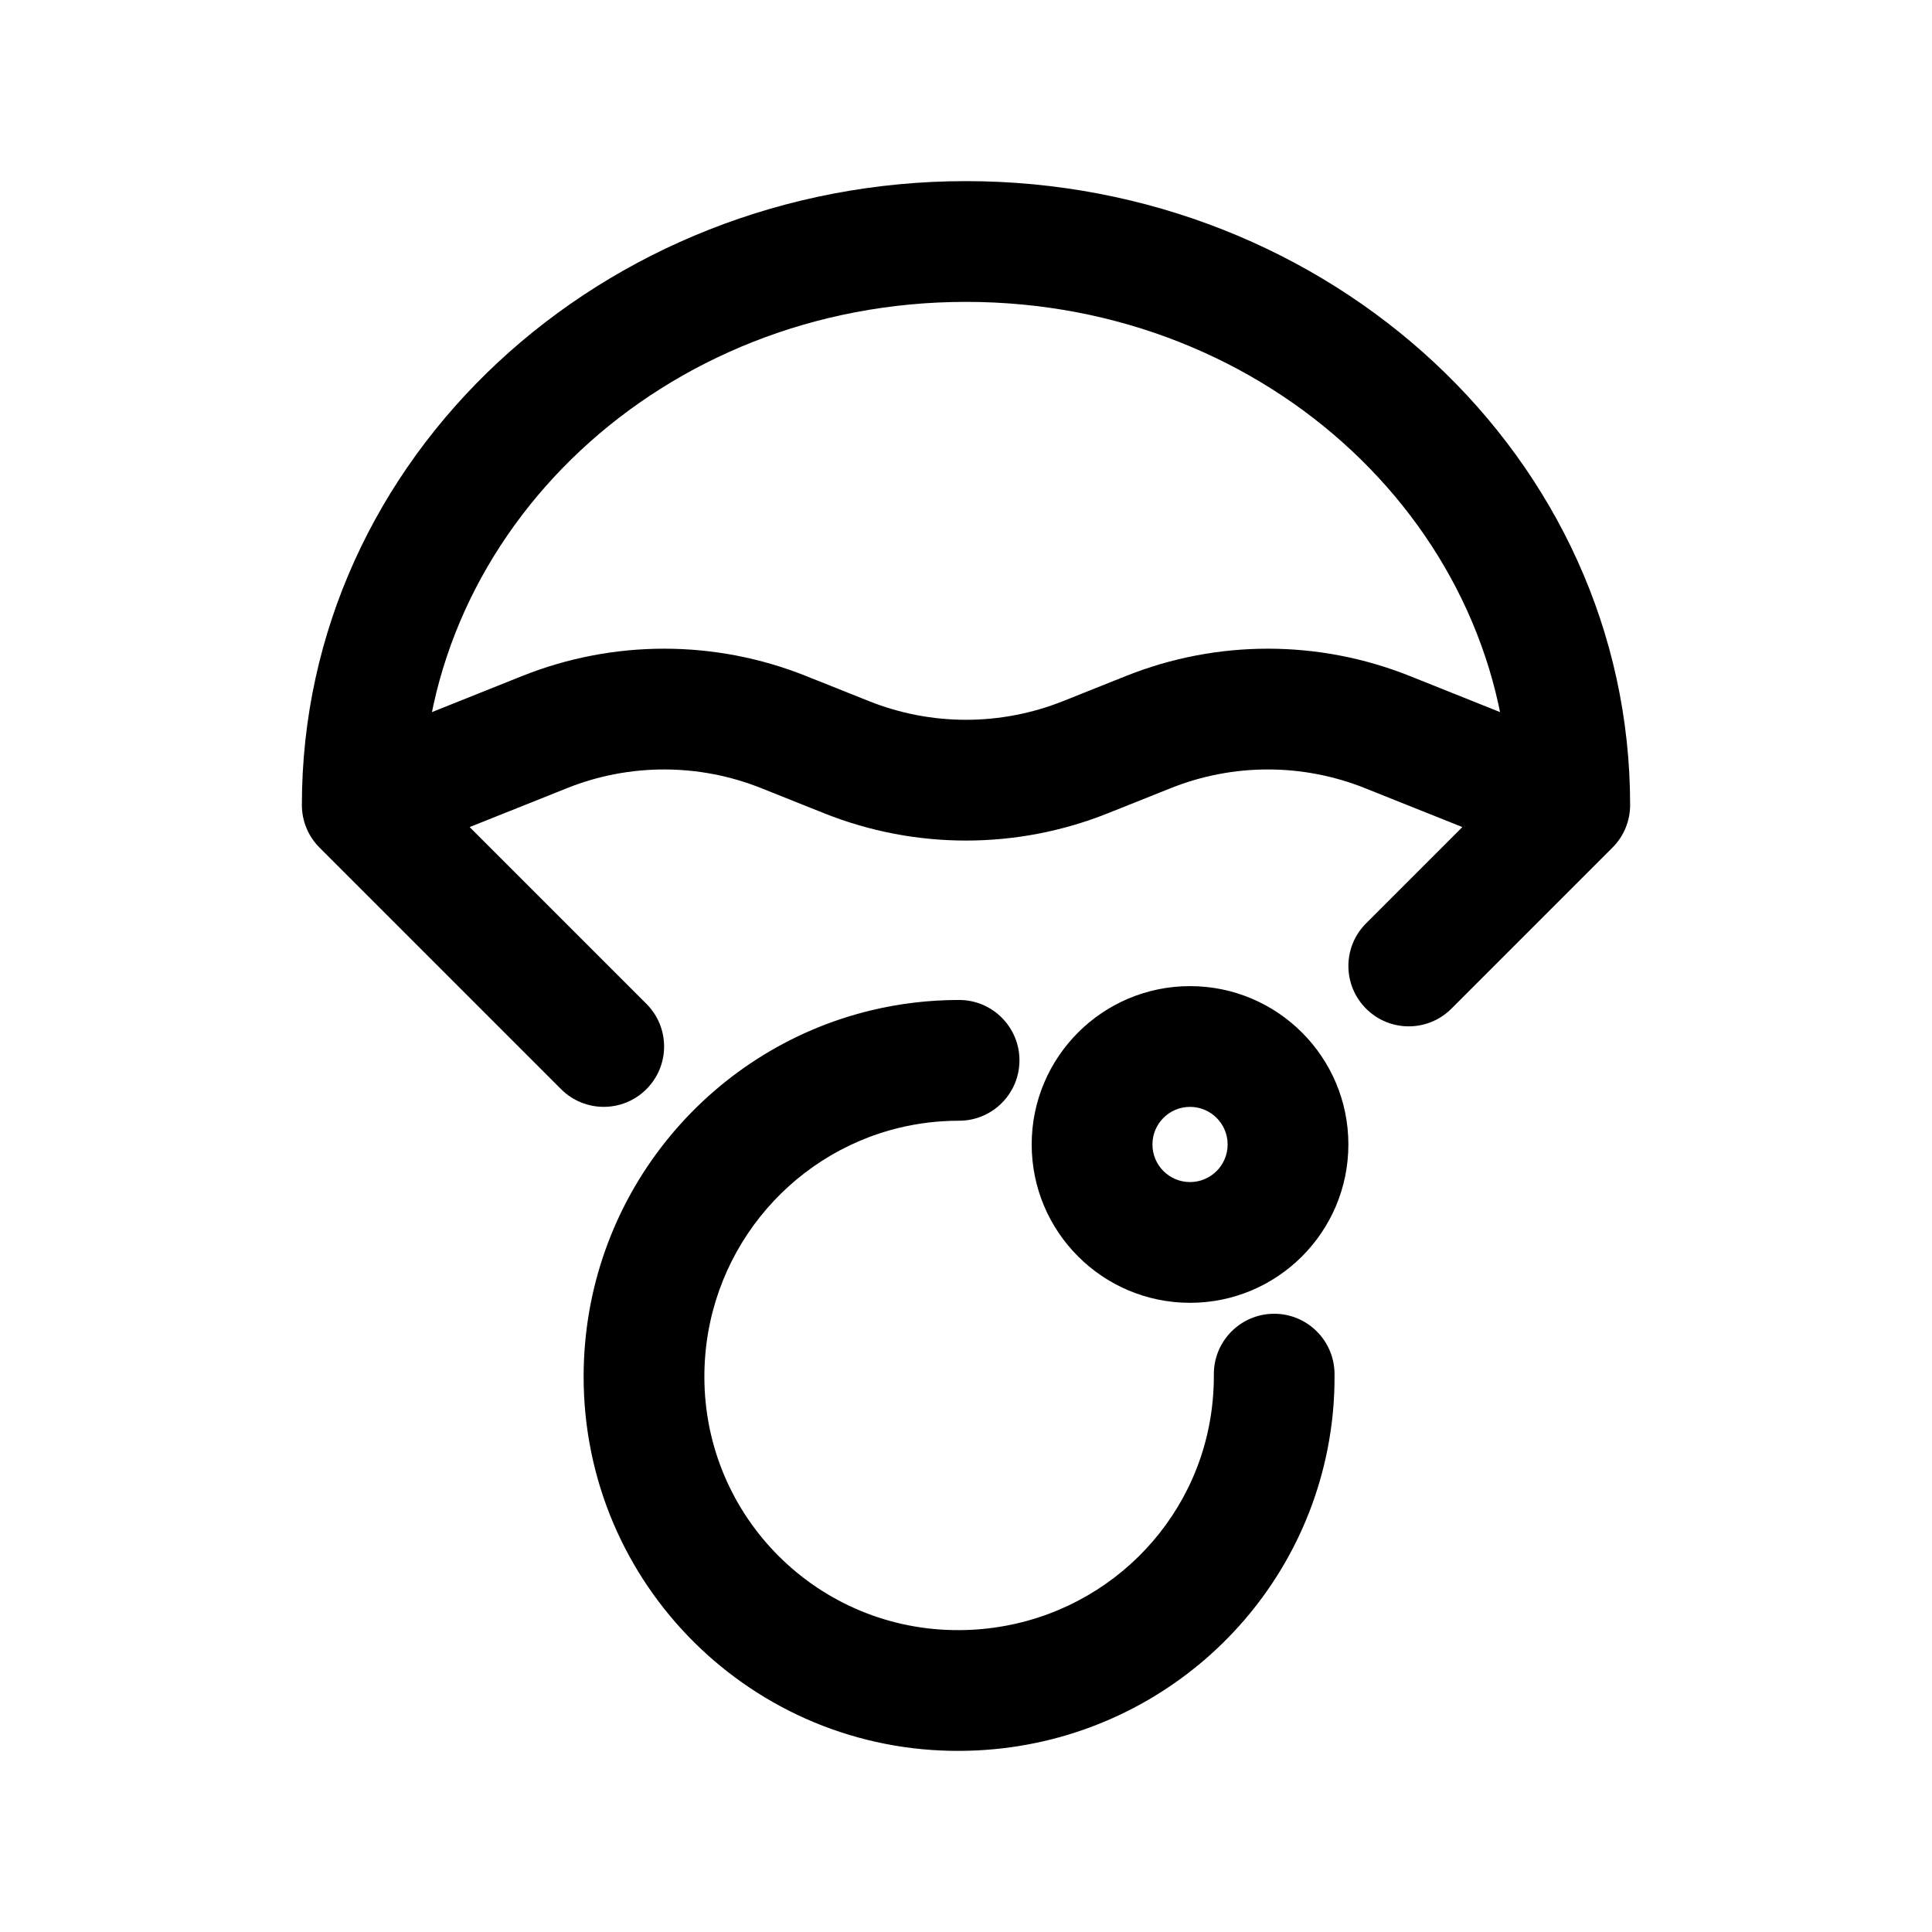 <svg width="24" height="24" viewBox="0 0 24 24" fill="none" xmlns="http://www.w3.org/2000/svg">
<path d="M19.5 10L20.03 10.53C20.171 10.39 20.25 10.199 20.25 10H19.5ZM4.5 10H3.75C3.75 10.199 3.829 10.39 3.97 10.53L4.5 10ZM11.914 13.922C12.328 13.922 12.664 13.586 12.664 13.172C12.664 12.758 12.328 12.422 11.914 12.422V13.922ZM11.93 21L11.935 21.75L11.93 21ZM16.578 17.065C16.575 16.651 16.237 16.317 15.823 16.32C15.409 16.323 15.075 16.662 15.079 17.076L16.578 17.065ZM11 13.279L11.175 14.009L11 13.279ZM15.755 17.857L15.019 17.712L15.755 17.857ZM6.97 13.53C7.263 13.823 7.737 13.823 8.03 13.53C8.323 13.237 8.323 12.763 8.03 12.47L6.97 13.53ZM16.97 11.47C16.677 11.763 16.677 12.237 16.97 12.53C17.263 12.823 17.737 12.823 18.03 12.53L16.97 11.47ZM6.764 9.094L7.043 9.791L7.043 9.791L6.764 9.094ZM9.736 9.094L10.014 8.398L9.736 9.094ZM10.514 9.406L10.236 10.102L10.514 9.406ZM13.486 9.406L13.764 10.102L13.764 10.102L13.486 9.406ZM14.264 9.094L13.986 8.398V8.398L14.264 9.094ZM17.236 9.094L17.514 8.398L17.514 8.398L17.236 9.094ZM20.25 10C20.25 5.672 16.507 2.25 12 2.25V3.75C15.777 3.75 18.75 6.596 18.75 10H20.25ZM12 2.25C7.493 2.25 3.75 5.672 3.75 10H5.25C5.25 6.596 8.223 3.75 12 3.75V2.25ZM14.783 16.184C15.869 16.184 16.75 15.303 16.75 14.217H15.25C15.25 14.475 15.041 14.684 14.783 14.684V16.184ZM12.816 14.217C12.816 15.303 13.697 16.184 14.783 16.184V14.684C14.525 14.684 14.316 14.475 14.316 14.217H12.816ZM14.783 12.25C13.697 12.25 12.816 13.131 12.816 14.217H14.316C14.316 13.959 14.525 13.75 14.783 13.75V12.25ZM16.75 14.217C16.75 13.131 15.869 12.25 14.783 12.25V13.75C15.041 13.75 15.25 13.959 15.25 14.217H16.75ZM7.25 17.102C7.25 19.686 9.352 21.769 11.935 21.75L11.924 20.25C10.172 20.263 8.75 18.852 8.75 17.102H7.25ZM11.914 12.422C11.54 12.422 11.175 12.466 10.825 12.55L11.175 14.009C11.411 13.952 11.659 13.922 11.914 13.922V12.422ZM10.825 12.55C8.769 13.043 7.25 14.897 7.25 17.102H8.75C8.75 15.601 9.783 14.342 11.175 14.009L10.825 12.55ZM11.935 21.75C14.191 21.734 16.07 20.139 16.491 18.002L15.019 17.712C14.736 19.153 13.465 20.239 11.924 20.25L11.935 21.75ZM16.491 18.002C16.551 17.699 16.581 17.385 16.578 17.065L15.079 17.076C15.08 17.295 15.059 17.508 15.019 17.712L16.491 18.002ZM3.97 10.53L6.97 13.53L8.03 12.47L5.03 9.47L3.97 10.53ZM18.97 9.47L16.97 11.47L18.03 12.53L20.03 10.53L18.97 9.47ZM4.779 10.696L7.043 9.791L6.486 8.398L4.221 9.304L4.779 10.696ZM9.457 9.791L10.236 10.102L10.793 8.709L10.014 8.398L9.457 9.791ZM13.764 10.102L14.543 9.791L13.986 8.398L13.207 8.709L13.764 10.102ZM16.957 9.791L19.221 10.696L19.779 9.304L17.514 8.398L16.957 9.791ZM14.543 9.791C15.318 9.481 16.182 9.481 16.957 9.791L17.514 8.398C16.382 7.945 15.118 7.945 13.986 8.398L14.543 9.791ZM7.043 9.791C7.818 9.481 8.682 9.481 9.457 9.791L10.014 8.398C8.882 7.945 7.618 7.945 6.486 8.398L7.043 9.791ZM10.236 10.102C11.368 10.555 12.632 10.555 13.764 10.102L13.207 8.709C12.432 9.019 11.568 9.019 10.793 8.709L10.236 10.102Z" fill="black"/>
</svg>

